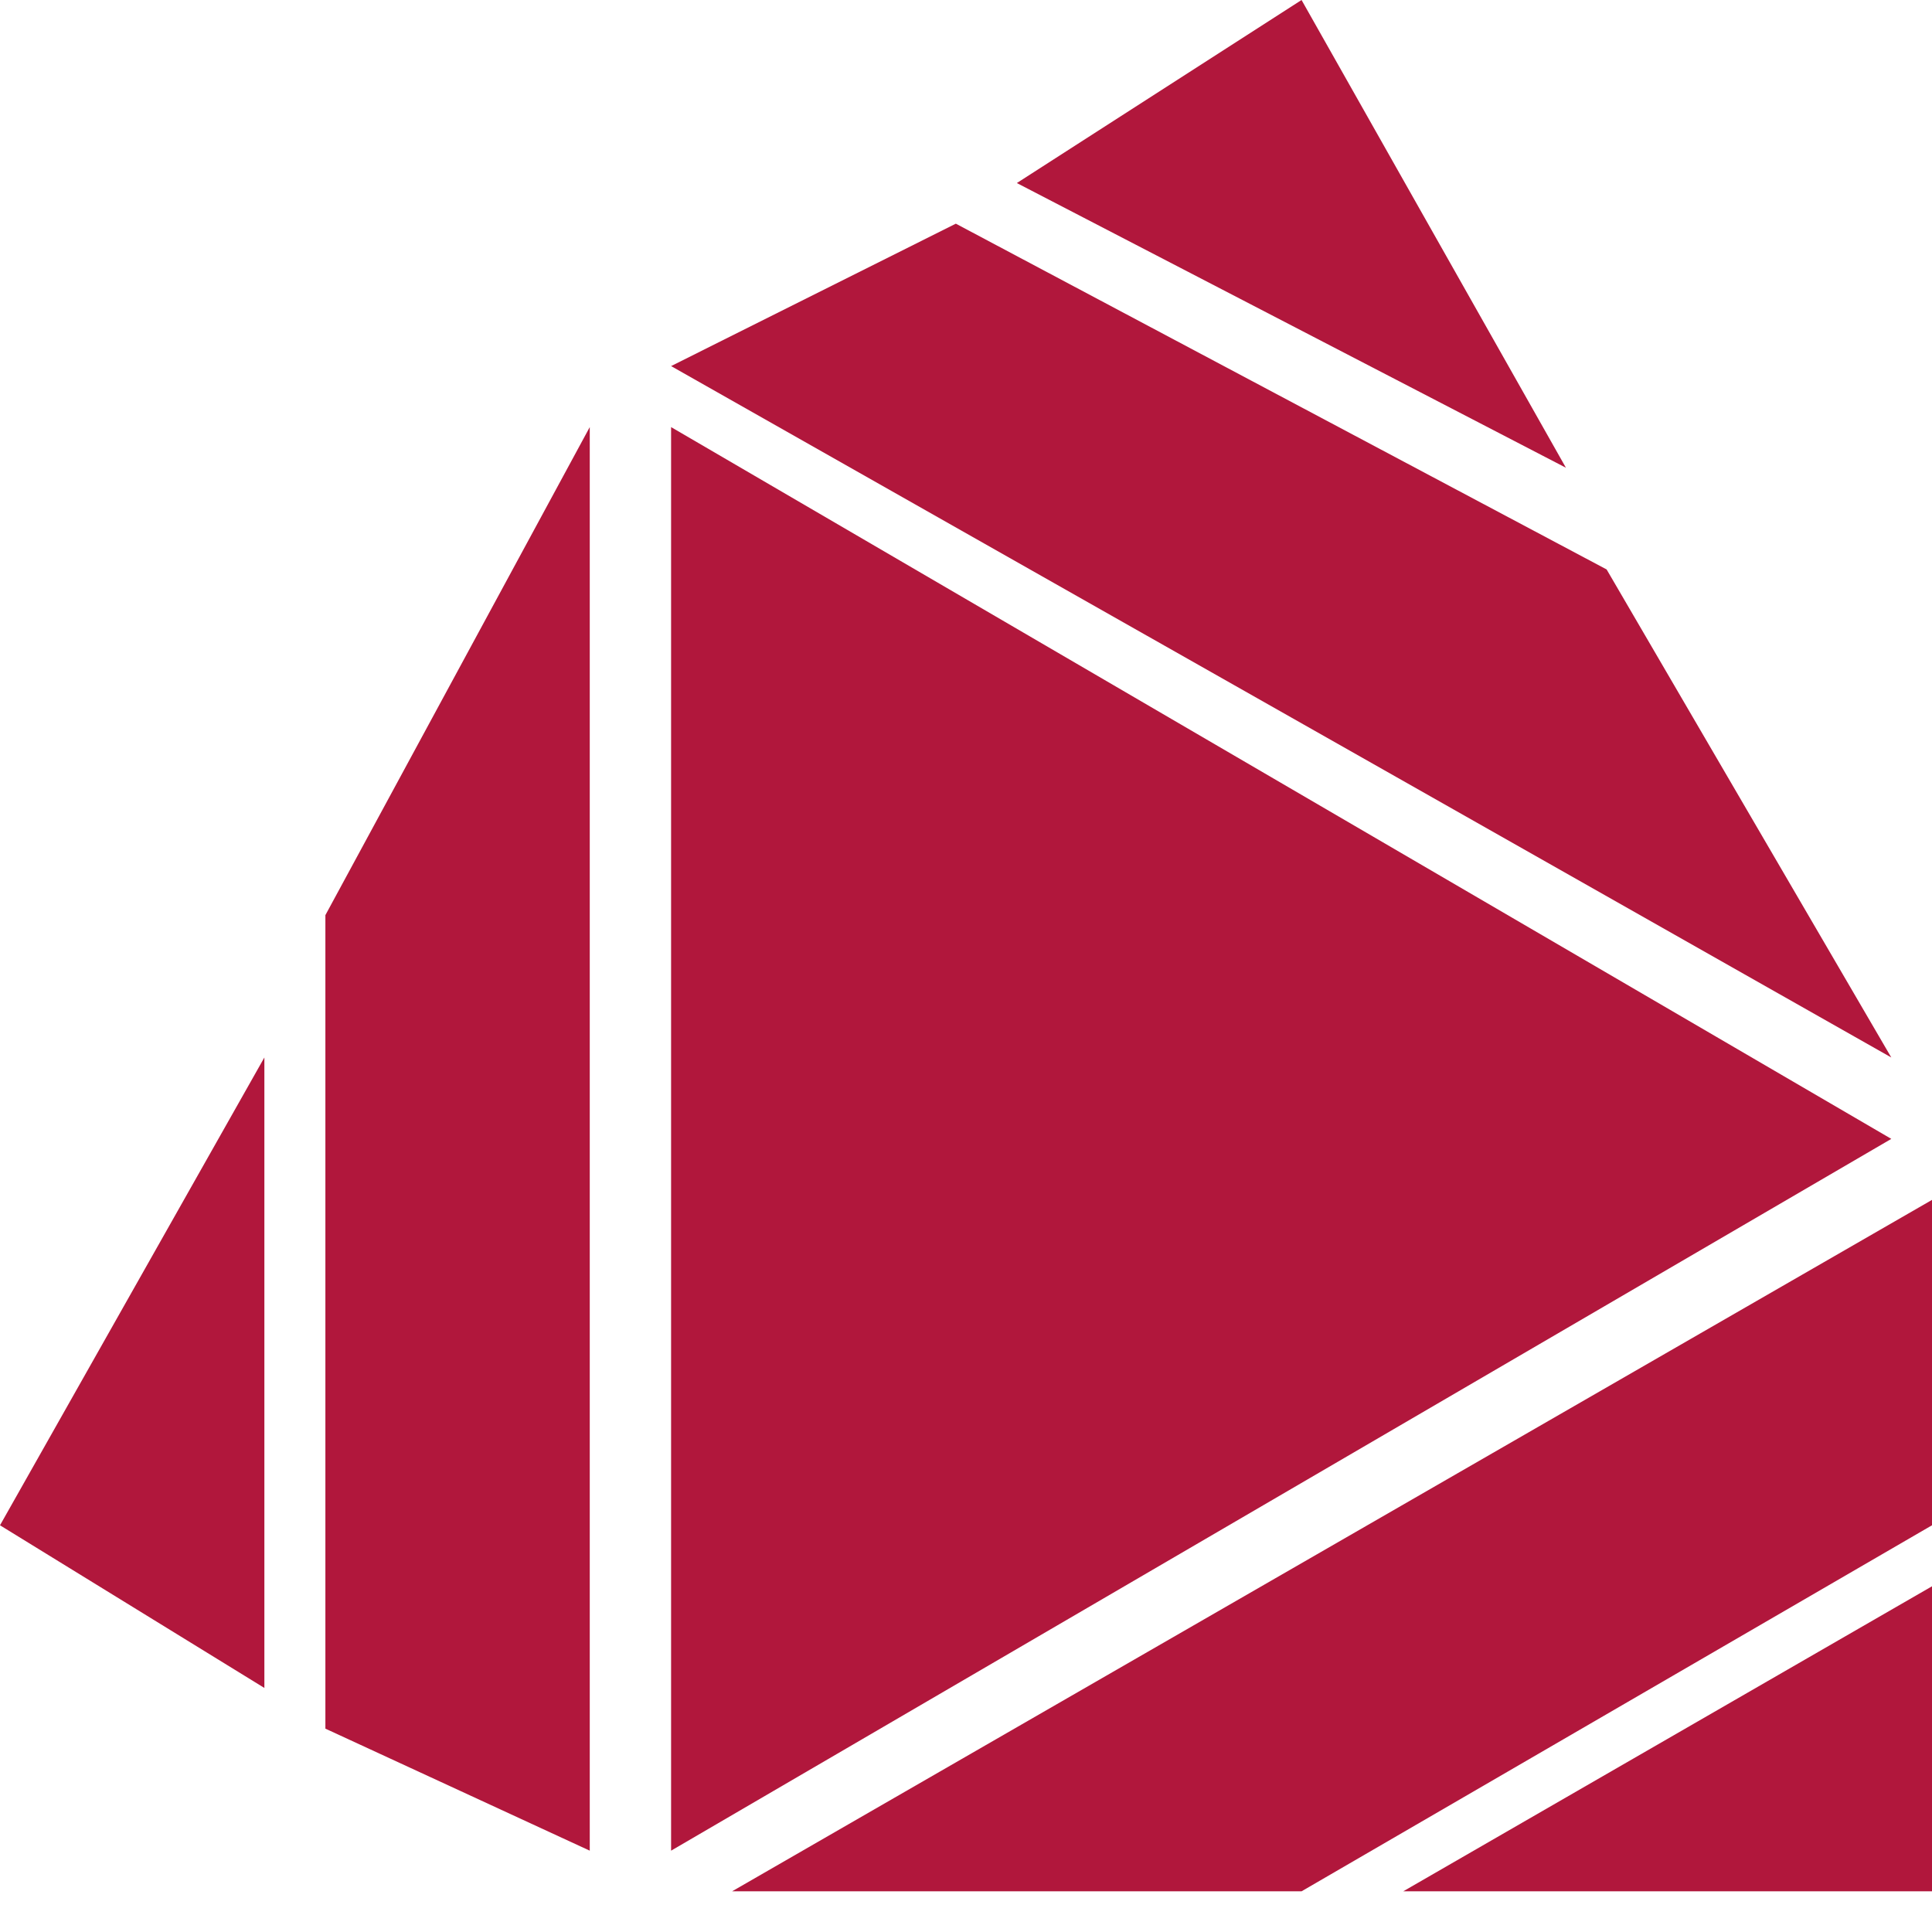 <svg width="31" height="31" viewBox="0 0 31 31" fill="none" xmlns="http://www.w3.org/2000/svg">
<path d="M16.316 2.937L20.884 0L25.126 7.505L16.316 2.937Z" fill="#B1173C"/>
<path d="M15.337 3.589L10.768 5.874L30.347 16.968L25.779 9.137L15.337 3.589Z" fill="#B1173C"/>
<path d="M30.347 18.274L10.768 6.853V29.695L30.347 18.274Z" fill="#B1173C"/>
<path d="M5.221 14.684L9.463 6.853V29.695L5.221 27.737V14.684Z" fill="#B1173C"/>
<path d="M0 24.474L4.242 16.968V27.084L0 24.474Z" fill="#B1173C"/>
<path d="M11.747 30.347L31 19.253V24.474L20.884 30.347H11.747Z" fill="#B1173C"/>
<path d="M22.516 30.347L31 25.453V30.347H22.516Z" fill="#B1173C"/>
</svg>
